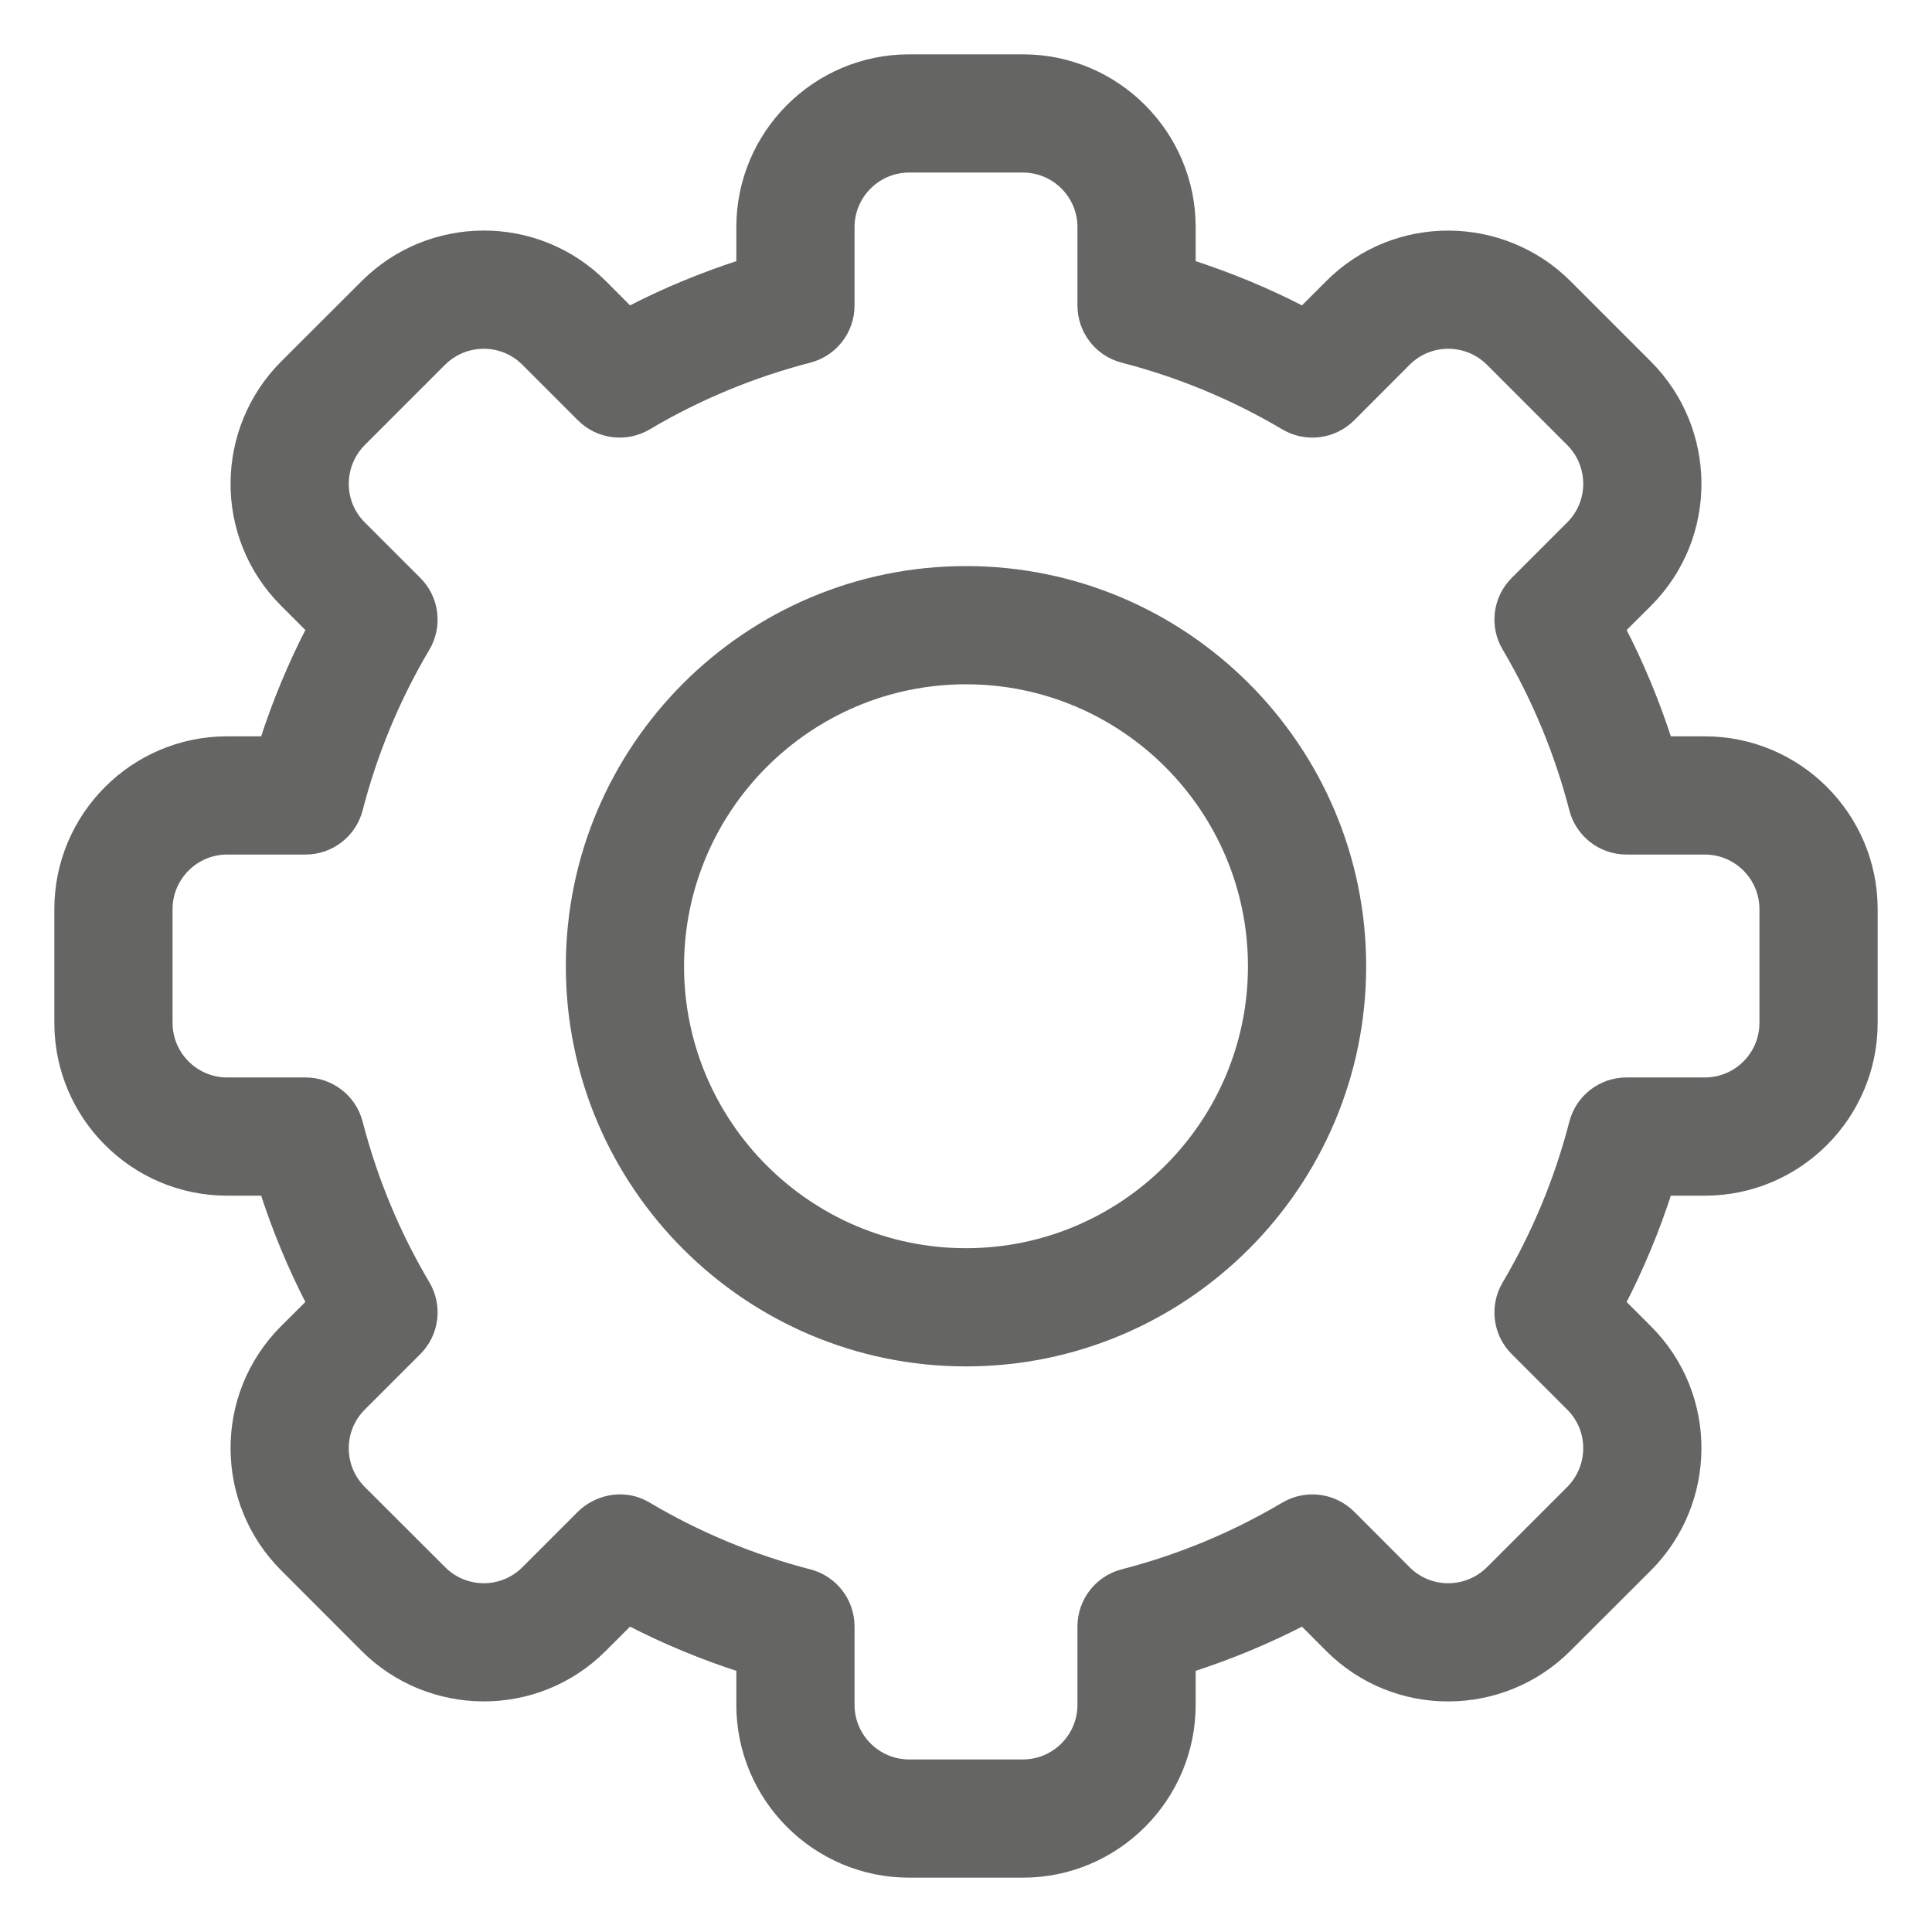<svg width="16" height="16" viewBox="0 0 16 16" fill="none" xmlns="http://www.w3.org/2000/svg">
<path d="M8.471 15.5H7.529C6.768 15.5 6.148 14.88 6.148 14.119V13.801C5.825 13.697 5.51 13.567 5.208 13.41L4.982 13.636C4.436 14.183 3.56 14.167 3.029 13.636L2.364 12.97C1.832 12.439 1.817 11.564 2.364 11.017L2.59 10.792C2.433 10.49 2.303 10.175 2.199 9.852H1.881C1.119 9.852 0.5 9.232 0.5 8.471V7.529C0.5 6.768 1.119 6.148 1.881 6.148H2.199C2.303 5.825 2.433 5.51 2.59 5.208L2.364 4.982C1.817 4.436 1.832 3.561 2.364 3.029L3.03 2.364C3.562 1.831 4.437 1.818 4.983 2.364L5.208 2.59C5.51 2.433 5.825 2.303 6.148 2.199V1.881C6.148 1.119 6.768 0.5 7.529 0.5H8.471C9.232 0.5 9.852 1.119 9.852 1.881V2.199C10.175 2.303 10.49 2.433 10.792 2.59L11.018 2.364C11.564 1.817 12.44 1.833 12.971 2.364L13.636 3.029C14.168 3.561 14.183 4.436 13.636 4.983L13.41 5.208C13.567 5.51 13.697 5.825 13.801 6.148H14.119C14.88 6.148 15.5 6.768 15.5 7.529V8.471C15.5 9.232 14.88 9.852 14.119 9.852H13.801C13.697 10.175 13.567 10.49 13.41 10.792L13.636 11.018C14.183 11.564 14.168 12.439 13.636 12.971L12.97 13.636C12.438 14.169 11.563 14.182 11.017 13.636L10.792 13.41C10.49 13.567 10.175 13.697 9.852 13.801V14.119C9.852 14.88 9.232 15.5 8.471 15.5ZM5.355 12.487C5.775 12.736 6.226 12.923 6.698 13.045C6.892 13.095 7.027 13.27 7.027 13.47V14.119C7.027 14.396 7.253 14.621 7.529 14.621H8.471C8.747 14.621 8.973 14.396 8.973 14.119V13.47C8.973 13.27 9.108 13.095 9.302 13.045C9.774 12.923 10.225 12.736 10.645 12.487C10.818 12.385 11.038 12.413 11.18 12.555L11.639 13.015C11.837 13.213 12.155 13.208 12.349 13.015L13.015 12.349C13.207 12.156 13.214 11.838 13.015 11.639L12.555 11.179C12.413 11.038 12.385 10.818 12.488 10.645C12.736 10.225 12.923 9.774 13.045 9.302C13.095 9.108 13.27 8.973 13.47 8.973H14.119C14.396 8.973 14.621 8.748 14.621 8.471V7.529C14.621 7.253 14.396 7.027 14.119 7.027H13.47C13.27 7.027 13.095 6.892 13.045 6.698C12.923 6.227 12.736 5.775 12.488 5.355C12.385 5.182 12.413 4.962 12.555 4.821L13.015 4.361C13.213 4.163 13.208 3.844 13.015 3.651L12.349 2.985C12.156 2.792 11.838 2.787 11.639 2.985L11.18 3.445C11.038 3.587 10.818 3.615 10.645 3.513C10.225 3.264 9.774 3.077 9.302 2.955C9.108 2.905 8.973 2.73 8.973 2.53V1.881C8.973 1.604 8.748 1.379 8.471 1.379H7.529C7.253 1.379 7.027 1.604 7.027 1.881V2.53C7.027 2.73 6.892 2.905 6.698 2.955C6.227 3.077 5.775 3.264 5.355 3.513C5.182 3.615 4.962 3.587 4.821 3.445L4.361 2.985C4.163 2.787 3.845 2.792 3.651 2.985L2.985 3.651C2.793 3.844 2.786 4.162 2.985 4.361L3.445 4.821C3.587 4.962 3.615 5.182 3.513 5.355C3.264 5.775 3.077 6.226 2.955 6.698C2.905 6.892 2.73 7.027 2.53 7.027H1.881C1.604 7.027 1.379 7.253 1.379 7.529V8.471C1.379 8.747 1.604 8.973 1.881 8.973H2.53C2.73 8.973 2.905 9.108 2.955 9.302C3.077 9.774 3.264 10.225 3.513 10.645C3.615 10.818 3.587 11.038 3.445 11.179L2.985 11.639C2.787 11.838 2.792 12.156 2.985 12.349L3.651 13.014C3.844 13.208 4.162 13.213 4.361 13.015L4.821 12.555C4.925 12.45 5.143 12.362 5.355 12.487Z" fill="#656564" stroke="#656564" stroke-width="0.1"/>
<path d="M8 11.266C6.2 11.266 4.736 9.802 4.736 8.002C4.736 6.202 6.2 4.738 8 4.738C9.8 4.738 11.264 6.202 11.264 8.002C11.264 9.802 9.8 11.266 8 11.266ZM8 5.617C6.685 5.617 5.615 6.687 5.615 8.002C5.615 9.317 6.685 10.387 8 10.387C9.315 10.387 10.385 9.317 10.385 8.002C10.385 6.687 9.315 5.617 8 5.617Z" fill="#656564" stroke="#656564" stroke-width="0.1"/>
</svg>